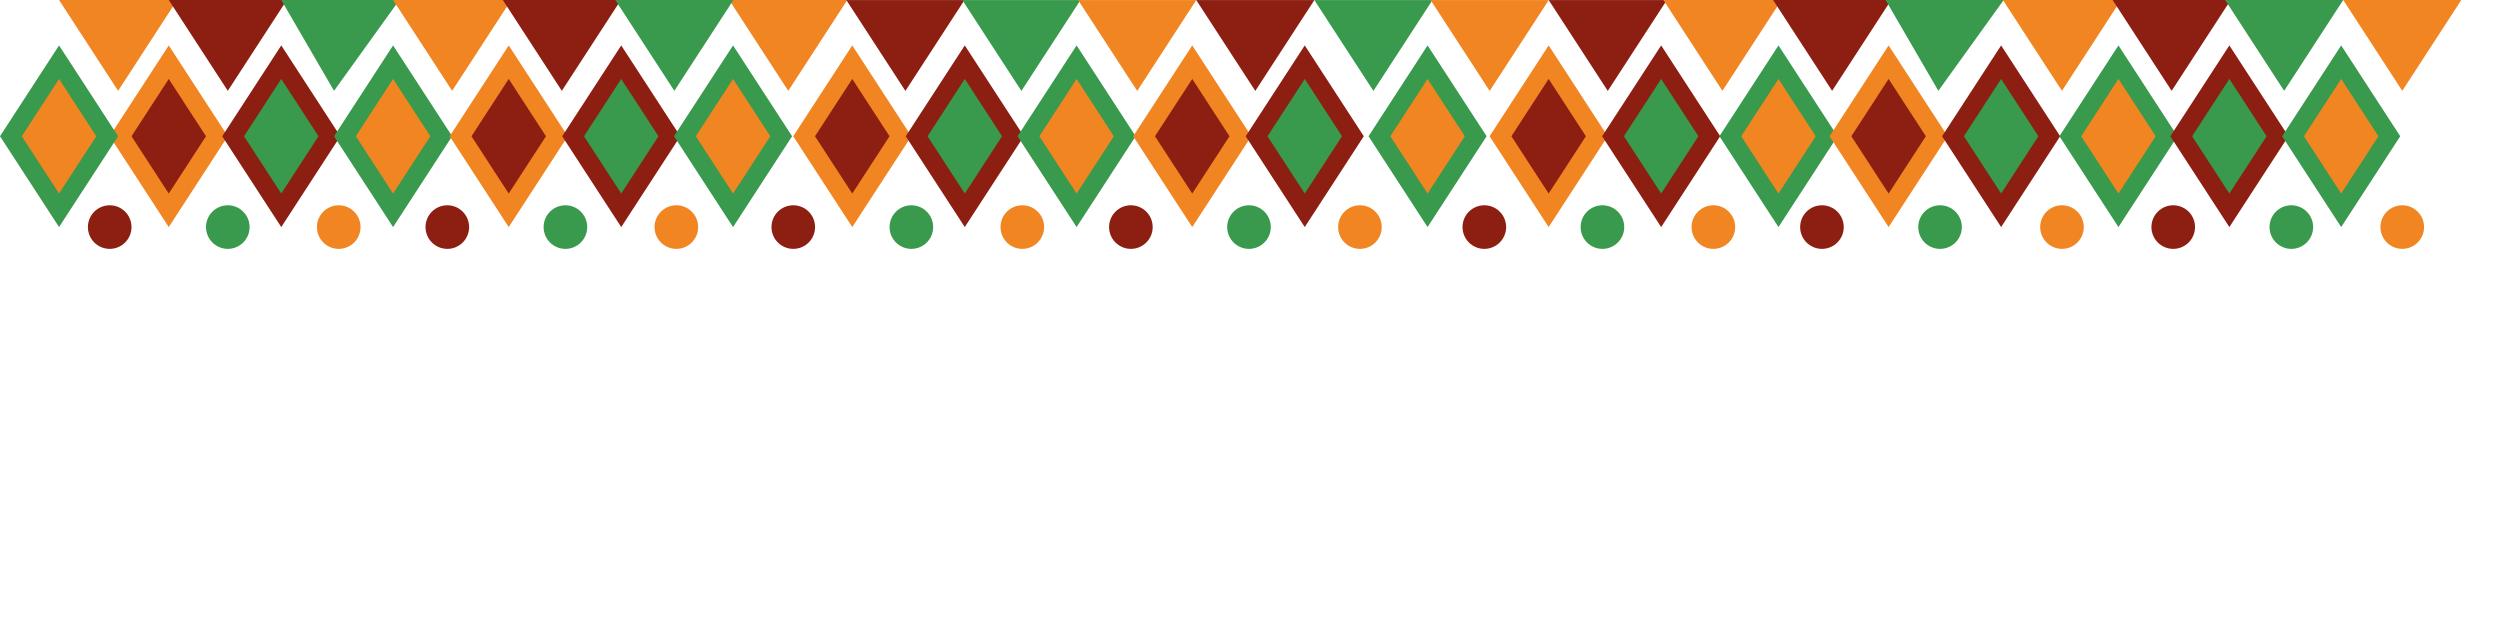 <?xml version="1.0" encoding="utf-8"?>
<!-- Generator: Adobe Illustrator 19.0.0, SVG Export Plug-In . SVG Version: 6.00 Build 0)  -->
<svg version="1.1" baseProfile="basic" id="Capa_1" xmlns="http://www.w3.org/2000/svg" xmlns:xlink="http://www.w3.org/1999/xlink"
	 x="0px" y="0px" viewBox="0 0 454.432 112.882" xml:space="preserve">
<style type="text/css">
	.st0{fill:#F18522;}
	.st1{fill:#8C1E12;}
	.st2{fill:#39994C;}
</style>
<polygon class="st0" points="10.734,0 32.202,0 21.469,16.511 "/>
<polygon class="st1" points="30.675,0 52.143,0 41.408,16.511 "/>
<polygon class="st2" points="51.126,0 72.594,0 60.718,16.511 "/>
<polygon class="st0" points="71.451,0 92.92,0 82.186,16.511 "/>
<polygon class="st1" points="91.393,0 112.859,0 102.126,16.511 "/>
<polygon class="st0" points="132.549,0 154.018,0 143.283,16.511 "/>
<polygon class="st2" points="111.844,0 133.311,0 122.577,16.511 "/>
<polygon class="st1" points="153.845,0.017 175.313,0.017 164.578,16.527 "/>
<polygon class="st2" points="174.928,0.017 196.396,0.017 185.661,16.527 "/>
<polygon class="st0" points="195.979,0.017 217.446,0.017 206.713,16.527 "/>
<polygon class="st1" points="217.446,0.017 238.914,0.017 228.18,16.527 "/>
<polygon class="st2" points="238.914,0.017 260.382,0.017 249.647,16.527 "/>
<polygon class="st1" points="281.517,0.017 302.984,0.017 292.25,16.527 "/>
<polygon class="st0" points="260.049,0.017 281.517,0.017 270.781,16.527 "/>
<polygon class="st0" points="302.356,0 323.823,0 313.088,16.511 "/>
<polygon class="st1" points="322.296,0 343.764,0 333.029,16.511 "/>
<polygon class="st2" points="342.747,0 364.215,0 352.339,16.511 "/>
<polygon class="st0" points="364.072,0 385.54,0 374.807,16.511 "/>
<polygon class="st0" points="425.933,0 447.4,0 436.666,16.511 "/>
<polygon class="st1" points="384.014,0 405.481,0 394.747,16.511 "/>
<polygon class="st2" points="404.465,0 425.933,0 415.198,16.511 "/>
<polygon class="st0" points="30.675,8.255 19.941,24.765 30.675,41.276 41.408,24.765 "/>
<polygon class="st1" points="30.675,14.351 23.904,24.766 30.675,35.181 37.445,24.766 "/>
<polygon class="st1" points="51.126,8.255 40.393,24.765 51.126,41.276 61.859,24.765 "/>
<polygon class="st2" points="51.126,14.351 44.356,24.766 51.126,35.181 57.897,24.766 "/>
<polygon class="st2" points="71.451,8.255 60.718,24.765 71.451,41.276 82.186,24.765 "/>
<polygon class="st0" points="71.451,14.351 64.681,24.766 71.451,35.181 78.223,24.766 "/>
<polygon class="st2" points="10.734,8.255 0,24.765 10.734,41.276 21.469,24.765 "/>
<polygon class="st0" points="10.734,14.351 3.963,24.766 10.734,35.181 17.506,24.766 "/>
<polygon class="st0" points="92.472,8.255 81.738,24.765 92.472,41.276 103.205,24.765 "/>
<polygon class="st1" points="92.472,14.351 85.701,24.766 92.472,35.181 99.242,24.766 "/>
<polygon class="st1" points="112.923,8.255 102.189,24.765 112.923,41.276 123.656,24.765 "/>
<polygon class="st2" points="112.923,14.351 106.152,24.766 112.923,35.181 119.693,24.766 "/>
<polygon class="st2" points="133.248,8.255 122.514,24.765 133.248,41.276 143.982,24.765 "/>
<polygon class="st0" points="133.248,14.351 126.477,24.766 133.248,35.181 140.02,24.766 "/>
<polygon class="st0" points="154.92,8.255 144.186,24.765 154.92,41.276 165.654,24.765 "/>
<polygon class="st1" points="154.92,14.351 148.148,24.766 154.92,35.181 161.691,24.766 "/>
<polygon class="st1" points="175.371,8.255 164.637,24.765 175.371,41.276 186.106,24.765 "/>
<polygon class="st2" points="175.371,14.351 168.6,24.766 175.371,35.181 182.143,24.766 "/>
<polygon class="st2" points="195.696,8.255 184.963,24.765 195.696,41.276 206.43,24.765 "/>
<polygon class="st0" points="195.696,14.351 188.926,24.766 195.696,35.181 202.467,24.766 "/>
<polygon class="st0" points="216.717,8.255 205.982,24.765 216.717,41.276 227.45,24.765 "/>
<polygon class="st1" points="216.717,14.351 209.945,24.766 216.717,35.181 223.487,24.766 "/>
<polygon class="st1" points="237.168,8.255 226.434,24.765 237.168,41.276 247.9,24.765 "/>
<polygon class="st2" points="237.168,14.351 230.397,24.766 237.168,35.181 243.939,24.766 "/>
<polygon class="st2" points="259.493,8.255 248.76,24.765 248.76,24.765 259.493,41.276 270.227,24.765 "/>
<polygon class="st0" points="259.493,14.351 252.723,24.766 259.493,35.181 266.264,24.766 "/>
<polygon class="st0" points="281.502,8.255 270.768,24.765 281.502,41.276 292.234,24.765 "/>
<polygon class="st1" points="281.502,14.351 274.731,24.766 281.502,35.181 288.273,24.766 "/>
<polygon class="st1" points="301.953,8.255 291.219,24.765 301.953,41.276 312.686,24.765 "/>
<polygon class="st2" points="301.953,14.351 295.182,24.766 301.953,35.181 308.725,24.766 "/>
<polygon class="st2" points="323.278,8.255 312.545,24.765 312.545,24.765 323.278,41.276 334.012,24.765 "/>
<polygon class="st0" points="323.278,14.351 316.508,24.766 323.278,35.181 330.049,24.766 "/>
<polygon class="st0" points="343.298,8.255 332.564,24.765 343.298,41.276 354.031,24.765 "/>
<polygon class="st1" points="343.298,14.351 336.527,24.766 343.298,35.181 350.068,24.766 "/>
<polygon class="st1" points="363.75,8.255 353.016,24.765 363.75,41.276 374.482,24.765 "/>
<polygon class="st2" points="363.75,14.351 356.979,24.766 363.75,35.181 370.522,24.766 "/>
<polygon class="st2" points="385.075,8.255 374.342,24.765 385.075,41.276 395.809,24.765 "/>
<polygon class="st0" points="385.075,14.351 378.304,24.766 385.075,35.181 391.846,24.766 "/>
<polygon class="st1" points="405.237,8.255 394.504,24.765 405.237,41.276 415.972,24.765 "/>
<polygon class="st2" points="405.237,14.351 398.466,24.766 405.237,35.181 412.008,24.766 "/>
<polygon class="st2" points="425.563,8.255 414.829,24.765 425.563,41.276 436.297,24.765 "/>
<polygon class="st0" points="425.563,14.351 418.791,24.766 425.563,35.181 432.333,24.766 "/>
<path class="st1" d="M23.904,41.276c0,2.189-1.774,3.963-3.963,3.963c-2.19,0-3.964-1.774-3.964-3.963
	c0-2.188,1.774-3.963,3.964-3.963C22.13,37.313,23.904,39.088,23.904,41.276"/>
<path class="st2" d="M45.371,41.276c0,2.189-1.773,3.963-3.963,3.963c-2.188,0-3.963-1.774-3.963-3.963
	c0-2.188,1.774-3.963,3.963-3.963C43.598,37.313,45.371,39.088,45.371,41.276"/>
<path class="st0" d="M65.536,41.276c0,2.189-1.774,3.963-3.963,3.963c-2.188,0-3.963-1.774-3.963-3.963
	c0-2.188,1.775-3.963,3.963-3.963C63.762,37.313,65.536,39.088,65.536,41.276"/>
<path class="st1" d="M85.273,41.276c0,2.189-1.774,3.963-3.963,3.963c-2.189,0-3.963-1.774-3.963-3.963
	c0-2.188,1.773-3.963,3.963-3.963C83.499,37.313,85.273,39.088,85.273,41.276"/>
<path class="st2" d="M106.74,41.276c0,2.189-1.773,3.963-3.963,3.963c-2.188,0-3.963-1.774-3.963-3.963
	c0-2.188,1.775-3.963,3.963-3.963C104.967,37.313,106.74,39.088,106.74,41.276"/>
<path class="st0" d="M126.904,41.276c0,2.189-1.773,3.963-3.963,3.963c-2.188,0-3.963-1.774-3.963-3.963
	c0-2.188,1.775-3.963,3.963-3.963C125.131,37.313,126.904,39.088,126.904,41.276"/>
<path class="st1" d="M148.158,41.276c0,2.189-1.773,3.963-3.963,3.963c-2.188,0-3.963-1.774-3.963-3.963
	c0-2.188,1.775-3.963,3.963-3.963C146.385,37.313,148.158,39.088,148.158,41.276"/>
<path class="st2" d="M169.627,41.276c0,2.189-1.774,3.963-3.963,3.963c-2.189,0-3.963-1.774-3.963-3.963
	c0-2.188,1.774-3.963,3.963-3.963C167.853,37.313,169.627,39.088,169.627,41.276"/>
<path class="st0" d="M189.791,41.276c0,2.189-1.773,3.963-3.963,3.963c-2.189,0-3.963-1.774-3.963-3.963
	c0-2.188,1.773-3.963,3.963-3.963C188.018,37.313,189.791,39.088,189.791,41.276"/>
<path class="st1" d="M209.527,41.276c0,2.189-1.773,3.963-3.963,3.963c-2.188,0-3.963-1.774-3.963-3.963
	c0-2.188,1.774-3.963,3.963-3.963C207.754,37.313,209.527,39.088,209.527,41.276"/>
<path class="st2" d="M230.995,41.276c0,2.189-1.773,3.963-3.962,3.963c-2.189,0-3.963-1.774-3.963-3.963
	c0-2.188,1.773-3.963,3.963-3.963C229.223,37.313,230.995,39.088,230.995,41.276"/>
<path class="st0" d="M251.16,41.276c0,2.189-1.773,3.963-3.963,3.963c-2.188,0-3.963-1.774-3.963-3.963
	c0-2.188,1.775-3.963,3.963-3.963C249.387,37.313,251.16,39.088,251.16,41.276"/>
<path class="st1" d="M273.774,41.276c0,2.189-1.774,3.963-3.963,3.963c-2.188,0-3.964-1.774-3.964-3.963
	c0-2.188,1.775-3.963,3.964-3.963C272,37.313,273.774,39.088,273.774,41.276"/>
<path class="st2" d="M295.242,41.276c0,2.189-1.773,3.963-3.963,3.963c-2.188,0-3.963-1.774-3.963-3.963
	c0-2.188,1.775-3.963,3.963-3.963C293.469,37.313,295.242,39.088,295.242,41.276"/>
<path class="st0" d="M315.406,41.276c0,2.189-1.773,3.963-3.963,3.963c-2.188,0-3.963-1.774-3.963-3.963
	c0-2.188,1.775-3.963,3.963-3.963C313.633,37.313,315.406,39.088,315.406,41.276"/>
<path class="st1" d="M335.144,41.276c0,2.189-1.774,3.963-3.963,3.963c-2.189,0-3.963-1.774-3.963-3.963
	c0-2.188,1.774-3.963,3.963-3.963C333.369,37.313,335.144,39.088,335.144,41.276"/>
<path class="st2" d="M356.611,41.276c0,2.189-1.773,3.963-3.963,3.963c-2.188,0-3.963-1.774-3.963-3.963
	c0-2.188,1.775-3.963,3.963-3.963C354.838,37.313,356.611,39.088,356.611,41.276"/>
<path class="st0" d="M378.775,41.276c0,2.189-1.773,3.963-3.963,3.963c-2.188,0-3.963-1.774-3.963-3.963
	c0-2.188,1.775-3.963,3.963-3.963C377.002,37.313,378.775,39.088,378.775,41.276"/>
<path class="st1" d="M398.997,41.276c0,2.189-1.775,3.963-3.963,3.963c-2.189,0-3.963-1.774-3.963-3.963
	c0-2.188,1.774-3.963,3.963-3.963C397.223,37.313,398.997,39.088,398.997,41.276"/>
<path class="st2" d="M420.465,41.276c0,2.189-1.774,3.963-3.963,3.963c-2.188,0-3.963-1.774-3.963-3.963
	c0-2.188,1.774-3.963,3.963-3.963C418.69,37.313,420.465,39.088,420.465,41.276"/>
<path class="st0" d="M440.63,41.276c0,2.189-1.774,3.963-3.964,3.963c-2.189,0-3.963-1.774-3.963-3.963
	c0-2.188,1.774-3.963,3.963-3.963C438.856,37.313,440.63,39.088,440.63,41.276"/>
</svg>
